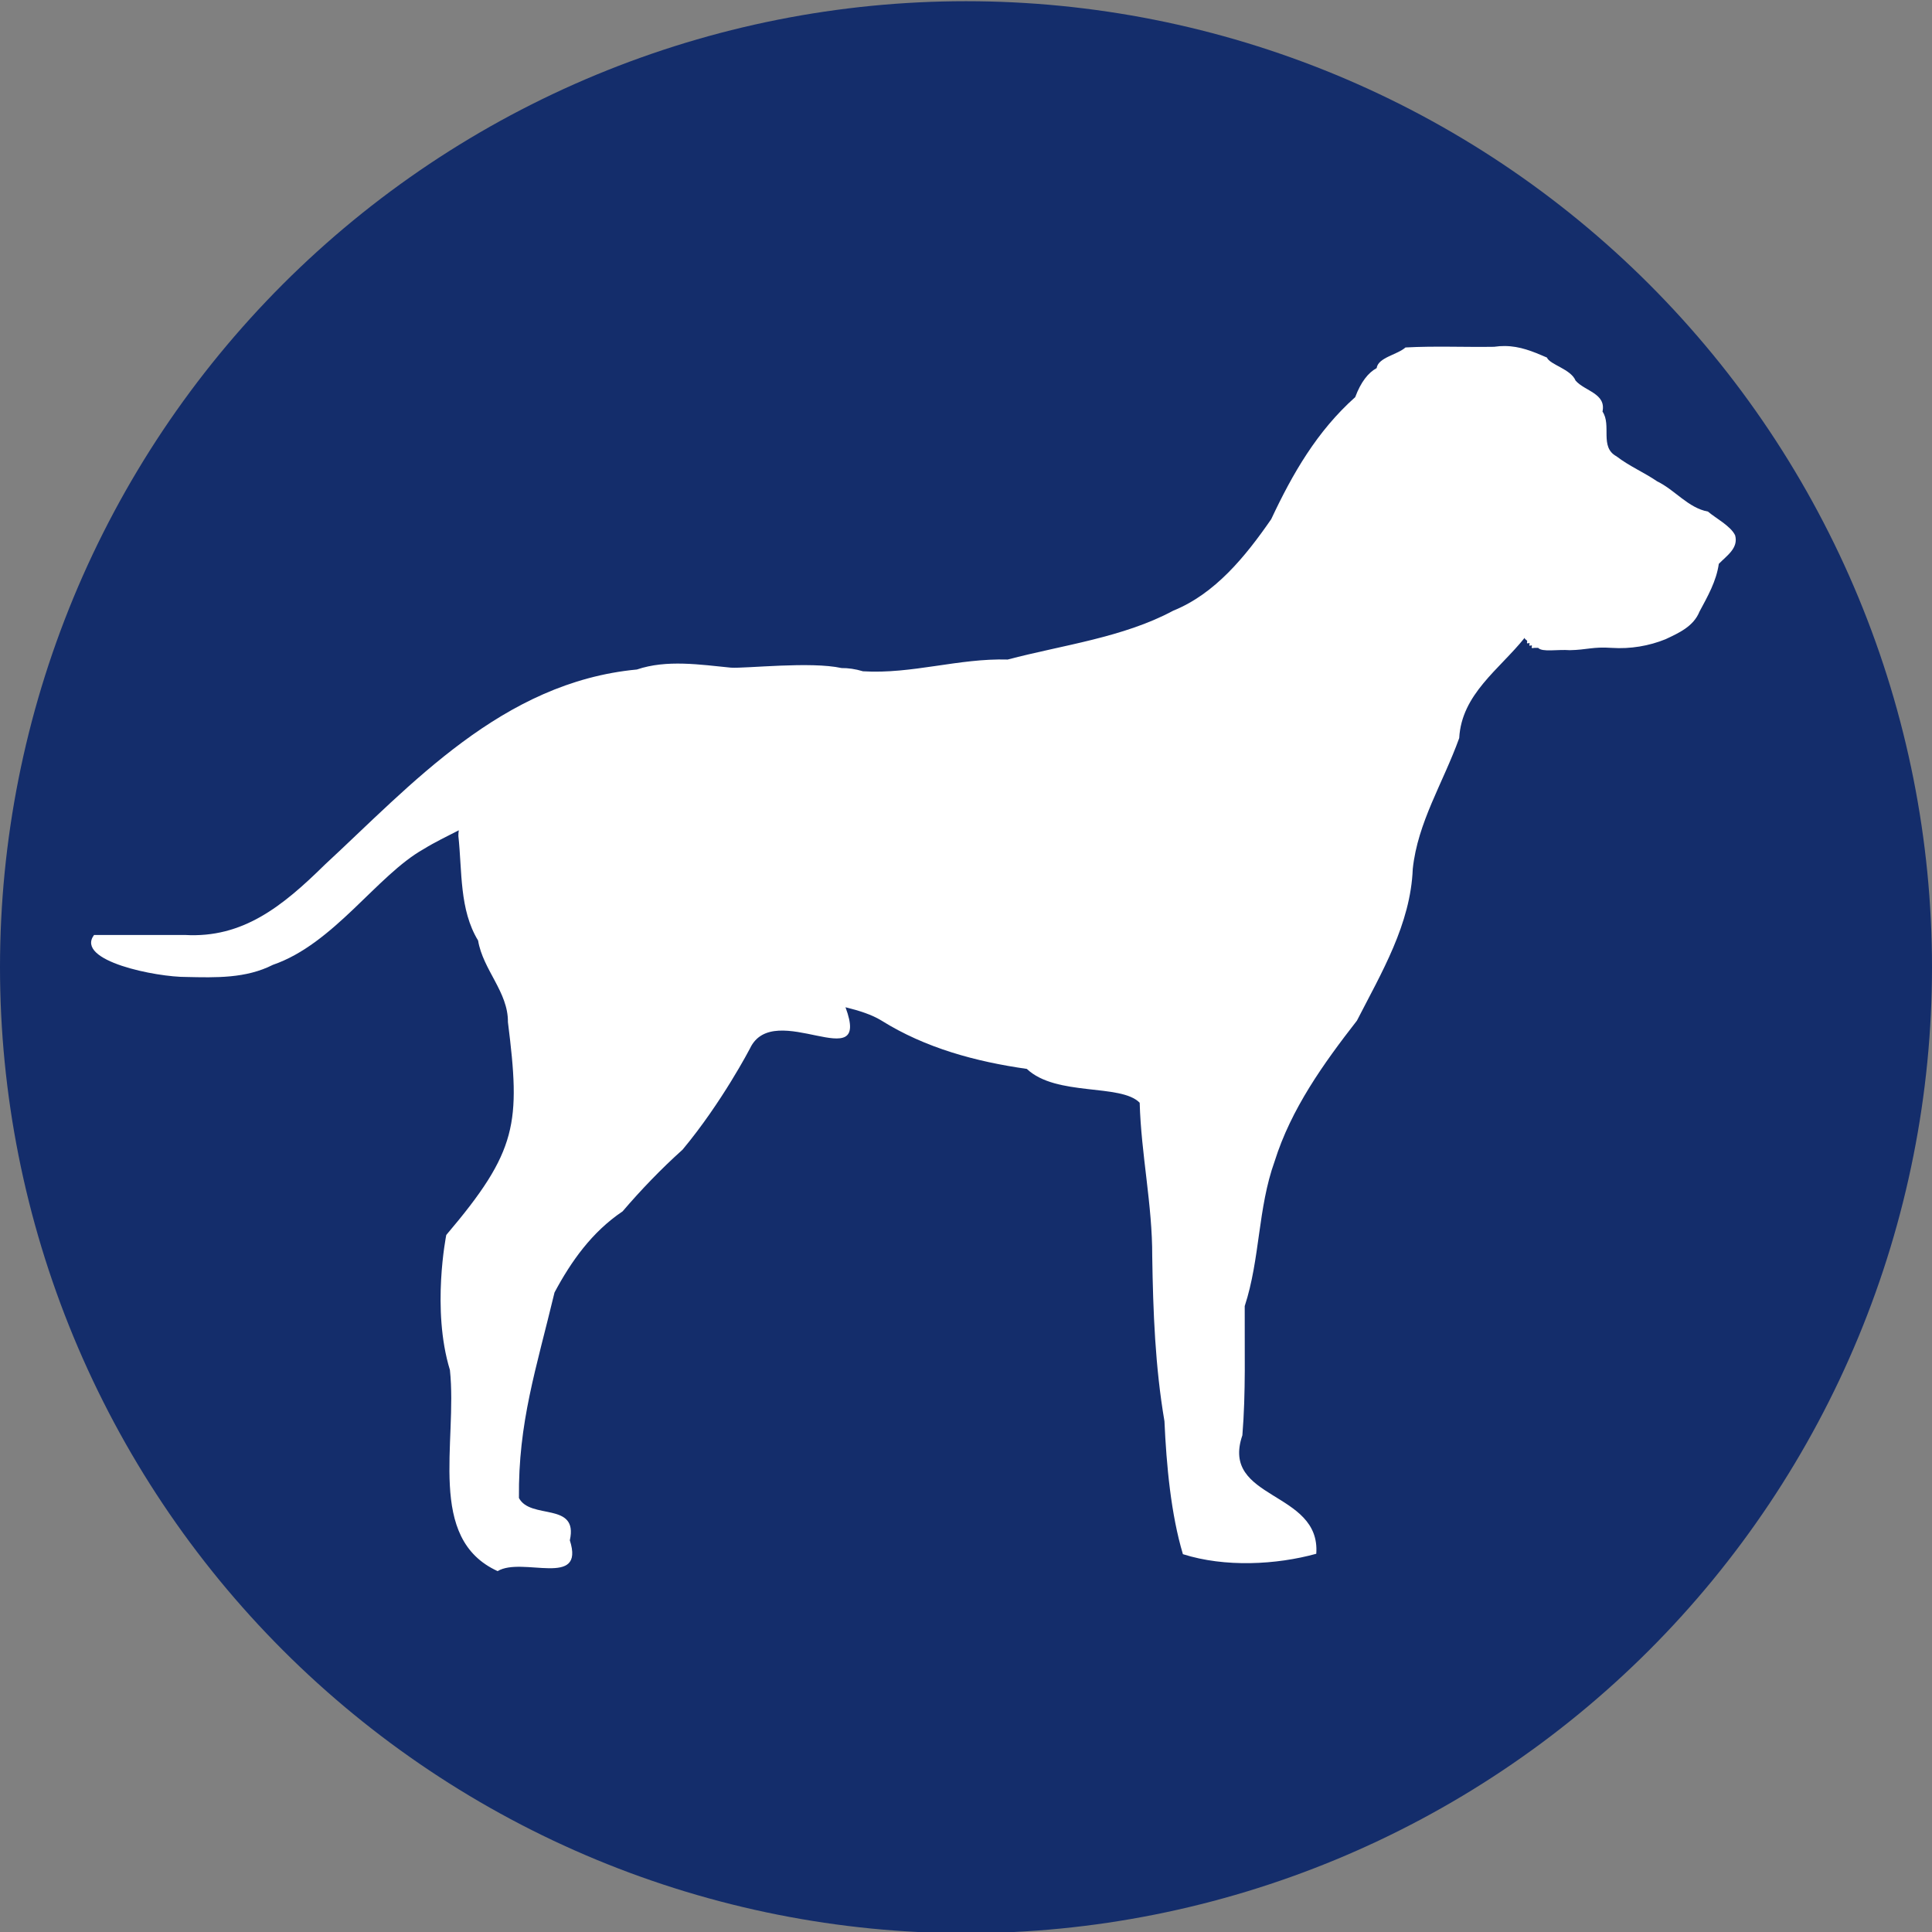 <svg xmlns="http://www.w3.org/2000/svg" xmlns:xlink="http://www.w3.org/1999/xlink" width="1080" zoomAndPan="magnify" viewBox="0 0 810 810" height="1080" preserveAspectRatio="xMidYMid meet" version="1.0"><rect x="0" y="0" width="810" height="810" fill="#808080" stroke="none"/><defs><clipPath id="df408dab13"><path d="M 0 0.504 L 810 0.504 L 810 810 L 0 810 Z M 0 0.504 " clip-rule="nonzero"/></clipPath></defs><g clip-path="url(#df408dab13)"><path fill="#142d6b" d="M 810 405.504 C 810 412.133 809.836 418.758 809.512 425.375 C 809.188 431.996 808.699 438.605 808.051 445.199 C 807.398 451.797 806.59 458.375 805.617 464.93 C 804.645 471.484 803.512 478.016 802.219 484.516 C 800.926 491.016 799.473 497.48 797.863 503.91 C 796.25 510.34 794.484 516.727 792.562 523.07 C 790.637 529.41 788.559 535.703 786.324 541.945 C 784.094 548.184 781.707 554.367 779.172 560.492 C 776.633 566.613 773.949 572.672 771.117 578.664 C 768.281 584.656 765.301 590.574 762.18 596.418 C 759.055 602.266 755.789 608.031 752.379 613.715 C 748.973 619.402 745.426 625 741.746 630.508 C 738.062 636.02 734.246 641.438 730.297 646.762 C 726.352 652.086 722.273 657.309 718.07 662.434 C 713.863 667.559 709.535 672.574 705.086 677.484 C 700.633 682.395 696.066 687.195 691.379 691.883 C 686.691 696.57 681.891 701.137 676.98 705.59 C 672.07 710.039 667.055 714.367 661.93 718.574 C 656.805 722.777 651.582 726.855 646.258 730.805 C 640.934 734.75 635.516 738.566 630.004 742.25 C 624.496 745.93 618.898 749.477 613.211 752.883 C 607.527 756.293 601.762 759.559 595.914 762.684 C 590.07 765.805 584.152 768.785 578.16 771.621 C 572.168 774.453 566.109 777.137 559.988 779.676 C 553.863 782.211 547.68 784.598 541.441 786.828 C 535.199 789.062 528.906 791.141 522.566 793.066 C 516.223 794.988 509.836 796.754 503.406 798.367 C 496.977 799.977 490.512 801.43 484.012 802.723 C 477.512 804.016 470.98 805.148 464.426 806.121 C 457.871 807.094 451.293 807.902 444.695 808.555 C 438.102 809.203 431.492 809.691 424.871 810.016 C 418.254 810.34 411.629 810.504 405 810.504 C 398.371 810.504 391.746 810.34 385.129 810.016 C 378.508 809.691 371.898 809.203 365.305 808.555 C 358.707 807.902 352.129 807.094 345.574 806.121 C 339.02 805.148 332.488 804.016 325.988 802.723 C 319.488 801.43 313.023 799.977 306.594 798.367 C 300.164 796.754 293.777 794.988 287.434 793.066 C 281.094 791.141 274.801 789.062 268.559 786.828 C 262.32 784.598 256.137 782.211 250.012 779.676 C 243.891 777.137 237.832 774.453 231.84 771.621 C 225.848 768.785 219.93 765.805 214.086 762.684 C 208.238 759.559 202.473 756.293 196.789 752.883 C 191.102 749.477 185.504 745.93 179.992 742.25 C 174.484 738.566 169.066 734.75 163.742 730.805 C 158.418 726.855 153.195 722.777 148.07 718.574 C 142.945 714.367 137.93 710.039 133.02 705.59 C 128.109 701.137 123.309 696.57 118.621 691.883 C 113.934 687.195 109.367 682.395 104.914 677.484 C 100.465 672.574 96.137 667.559 91.93 662.434 C 87.727 657.309 83.648 652.086 79.699 646.762 C 75.754 641.438 71.938 636.02 68.254 630.508 C 64.574 625 61.027 619.402 57.621 613.715 C 54.211 608.031 50.945 602.266 47.82 596.418 C 44.699 590.574 41.719 584.656 38.883 578.664 C 36.051 572.672 33.363 566.613 30.828 560.492 C 28.293 554.367 25.906 548.184 23.676 541.945 C 21.441 535.703 19.363 529.41 17.438 523.07 C 15.516 516.727 13.746 510.34 12.137 503.91 C 10.527 497.48 9.074 491.016 7.781 484.516 C 6.488 478.016 5.355 471.484 4.383 464.93 C 3.41 458.375 2.602 451.797 1.949 445.199 C 1.301 438.605 0.812 431.996 0.488 425.375 C 0.164 418.758 0 412.133 0 405.504 C 0 398.875 0.164 392.25 0.488 385.633 C 0.812 379.012 1.301 372.402 1.949 365.809 C 2.602 359.211 3.41 352.633 4.383 346.078 C 5.355 339.523 6.488 332.992 7.781 326.492 C 9.074 319.992 10.527 313.527 12.137 307.098 C 13.746 300.668 15.516 294.281 17.438 287.938 C 19.363 281.598 21.441 275.305 23.676 269.062 C 25.906 262.824 28.293 256.641 30.828 250.516 C 33.363 244.395 36.051 238.336 38.883 232.344 C 41.719 226.352 44.699 220.434 47.82 214.59 C 50.945 208.742 54.211 202.977 57.621 197.293 C 61.027 191.605 64.574 186.008 68.254 180.496 C 71.938 174.988 75.754 169.57 79.699 164.246 C 83.648 158.922 87.727 153.699 91.93 148.574 C 96.137 143.449 100.465 138.434 104.914 133.523 C 109.367 128.613 113.934 123.812 118.621 119.125 C 123.309 114.438 128.109 109.871 133.02 105.418 C 137.93 100.969 142.945 96.641 148.07 92.434 C 153.195 88.23 158.418 84.152 163.742 80.203 C 169.066 76.258 174.484 72.441 179.992 68.758 C 185.504 65.078 191.102 61.531 196.789 58.125 C 202.473 54.715 208.238 51.449 214.086 48.324 C 219.93 45.203 225.848 42.223 231.84 39.387 C 237.832 36.555 243.891 33.871 250.012 31.332 C 256.137 28.797 262.32 26.41 268.559 24.18 C 274.801 21.945 281.094 19.867 287.434 17.941 C 293.777 16.02 300.164 14.25 306.594 12.641 C 313.023 11.031 319.488 9.578 325.988 8.285 C 332.488 6.992 339.02 5.859 345.574 4.887 C 352.129 3.914 358.707 3.105 365.305 2.453 C 371.898 1.805 378.508 1.316 385.129 0.992 C 391.746 0.668 398.371 0.504 405 0.504 C 411.629 0.504 418.254 0.668 424.871 0.992 C 431.492 1.316 438.102 1.805 444.695 2.453 C 451.293 3.105 457.871 3.914 464.426 4.887 C 470.98 5.859 477.512 6.992 484.012 8.285 C 490.512 9.578 496.977 11.031 503.406 12.641 C 509.836 14.25 516.223 16.02 522.566 17.941 C 528.906 19.867 535.199 21.945 541.441 24.18 C 547.68 26.41 553.863 28.797 559.988 31.332 C 566.109 33.871 572.168 36.555 578.16 39.387 C 584.152 42.223 590.07 45.203 595.914 48.324 C 601.762 51.449 607.527 54.715 613.211 58.125 C 618.898 61.531 624.496 65.078 630.004 68.758 C 635.516 72.441 640.934 76.258 646.258 80.203 C 651.582 84.152 656.805 88.23 661.93 92.434 C 667.055 96.641 672.07 100.969 676.98 105.418 C 681.891 109.871 686.691 114.438 691.379 119.125 C 696.066 123.812 700.633 128.613 705.086 133.523 C 709.535 138.434 713.863 143.449 718.07 148.574 C 722.273 153.699 726.352 158.922 730.301 164.246 C 734.246 169.57 738.062 174.988 741.746 180.496 C 745.426 186.008 748.973 191.605 752.379 197.293 C 755.789 202.977 759.055 208.742 762.18 214.59 C 765.301 220.434 768.281 226.352 771.117 232.344 C 773.949 238.336 776.633 244.395 779.172 250.516 C 781.707 256.641 784.094 262.824 786.324 269.062 C 788.559 275.305 790.637 281.598 792.562 287.938 C 794.484 294.281 796.254 300.668 797.863 307.098 C 799.473 313.527 800.926 319.992 802.219 326.492 C 803.512 332.992 804.645 339.523 805.617 346.078 C 806.59 352.633 807.398 359.211 808.051 365.809 C 808.699 372.402 809.188 379.012 809.512 385.633 C 809.836 392.25 810 398.875 810 405.504 Z M 810 405.504 " fill-opacity="1" fill-rule="nonzero"/></g><path fill="#ffffff" d="M 630.938 145.074 C 629.488 145.062 627.988 145.16 626.41 145.395 C 614.039 145.594 601.566 145.004 589.258 145.676 C 585.809 148.754 577.801 149.855 577.168 154.328 C 573.668 156.238 570.578 160.074 568.176 166.504 C 552.172 180.77 541.922 198.562 532.957 217.676 C 522.074 233.426 509.398 248.949 491.875 256.035 C 470.941 267.293 445.387 270.461 422.469 276.516 C 401.996 275.918 382.312 282.695 361.812 281.438 C 358.547 280.465 355.566 280.051 352.832 280.086 C 339.891 277.219 312.781 280.312 306.453 279.918 C 293.461 278.645 279.512 276.461 267.012 280.695 C 210.473 286.043 172.34 329.113 136.137 362.566 C 118.395 380.031 101.746 393.41 77.488 391.988 L 39.43 391.988 C 31.297 402.891 65.695 409.699 78.176 409.602 C 90.469 409.871 103.082 410.266 114.402 404.516 C 140.004 395.719 158.059 366.977 177.57 356.004 C 182.363 353.043 187.406 350.652 192.348 348.102 C 192.234 348.879 192.168 349.668 192.176 350.473 C 193.797 365.375 192.547 381.355 200.445 394.328 C 202.496 406.637 213.09 415.922 212.949 428.52 C 218.262 470.906 217.078 482.465 187.102 517.766 C 187.102 517.766 180.824 548.926 188.629 574.363 C 191.875 604.797 178.641 645 208.633 658.699 C 218.965 652.453 245.398 666.02 238.906 645.785 C 242.562 629.469 222.441 637.305 217.57 628.047 C 217.242 596.305 224.812 573.906 232.484 541.875 C 239.398 528.914 248.145 516.52 261.027 507.871 C 268.668 498.938 277.195 490.047 286.168 482.004 C 302.66 462.238 314.438 439.559 314.438 439.559 C 324.465 418.312 365.66 452.258 354.477 422.297 C 360.266 423.711 365.52 425.406 369.496 427.84 C 387.996 439.418 409.164 445.102 430.5 448.141 C 442.852 459.816 469.895 454.199 477.82 462.332 C 478.402 483.828 483.16 505.145 483.078 526.734 C 483.434 549.977 484.305 572.988 488.203 595.852 C 489.02 614.316 490.941 634.922 495.941 651.598 C 513.598 657.199 535.078 656.059 551.852 651.426 C 553.777 624.805 511.508 629.09 520.871 601.754 C 522.344 583.84 521.758 565.66 521.855 547.578 C 528.344 527.75 527.309 506.582 534.398 486.883 C 541.312 464.879 554.844 445.957 568.902 427.902 C 579.203 407.801 591.41 387.477 592.309 364.27 C 594.387 344.723 604.957 328.379 611.781 309.449 C 612.785 291.035 628.578 280.684 639.215 267.406 C 639.215 267.516 639.23 267.621 639.277 267.719 C 639.484 268.129 640.051 268.285 640.258 268.695 C 640.402 268.988 640.027 269.445 640.258 269.676 C 640.488 269.906 641.004 269.445 641.234 269.676 C 641.465 269.906 641.004 270.422 641.234 270.652 C 641.465 270.883 641.984 270.422 642.215 270.652 C 642.445 270.883 641.984 271.398 642.215 271.629 C 642.445 271.859 642.867 271.629 643.191 271.629 L 644.887 271.629 C 646.637 273.512 652.914 272.191 658.148 272.59 C 665.301 272.461 667.812 271.078 675.66 271.625 C 683.566 272.145 691.332 270.824 698.301 267.992 C 703.863 265.367 709.996 262.668 712.523 256.41 C 715.902 250.117 719.59 243.688 720.617 236.395 C 724.023 232.898 728.918 229.801 727.465 224.449 C 725.633 220.527 719.219 217.195 716.062 214.48 C 707.789 212.961 702.211 205.398 694.797 201.824 C 689.246 198.031 683.176 195.504 677.684 191.293 C 670.535 187.387 675.754 178.297 671.859 172.559 C 673.441 164.926 664.5 164.043 660.574 159.578 C 658.574 154.691 649.836 152.941 648.543 149.895 C 642.527 147.285 637.227 145.125 630.945 145.078 Z M 630.938 145.074 " fill-opacity="1" fill-rule="evenodd"/></svg>